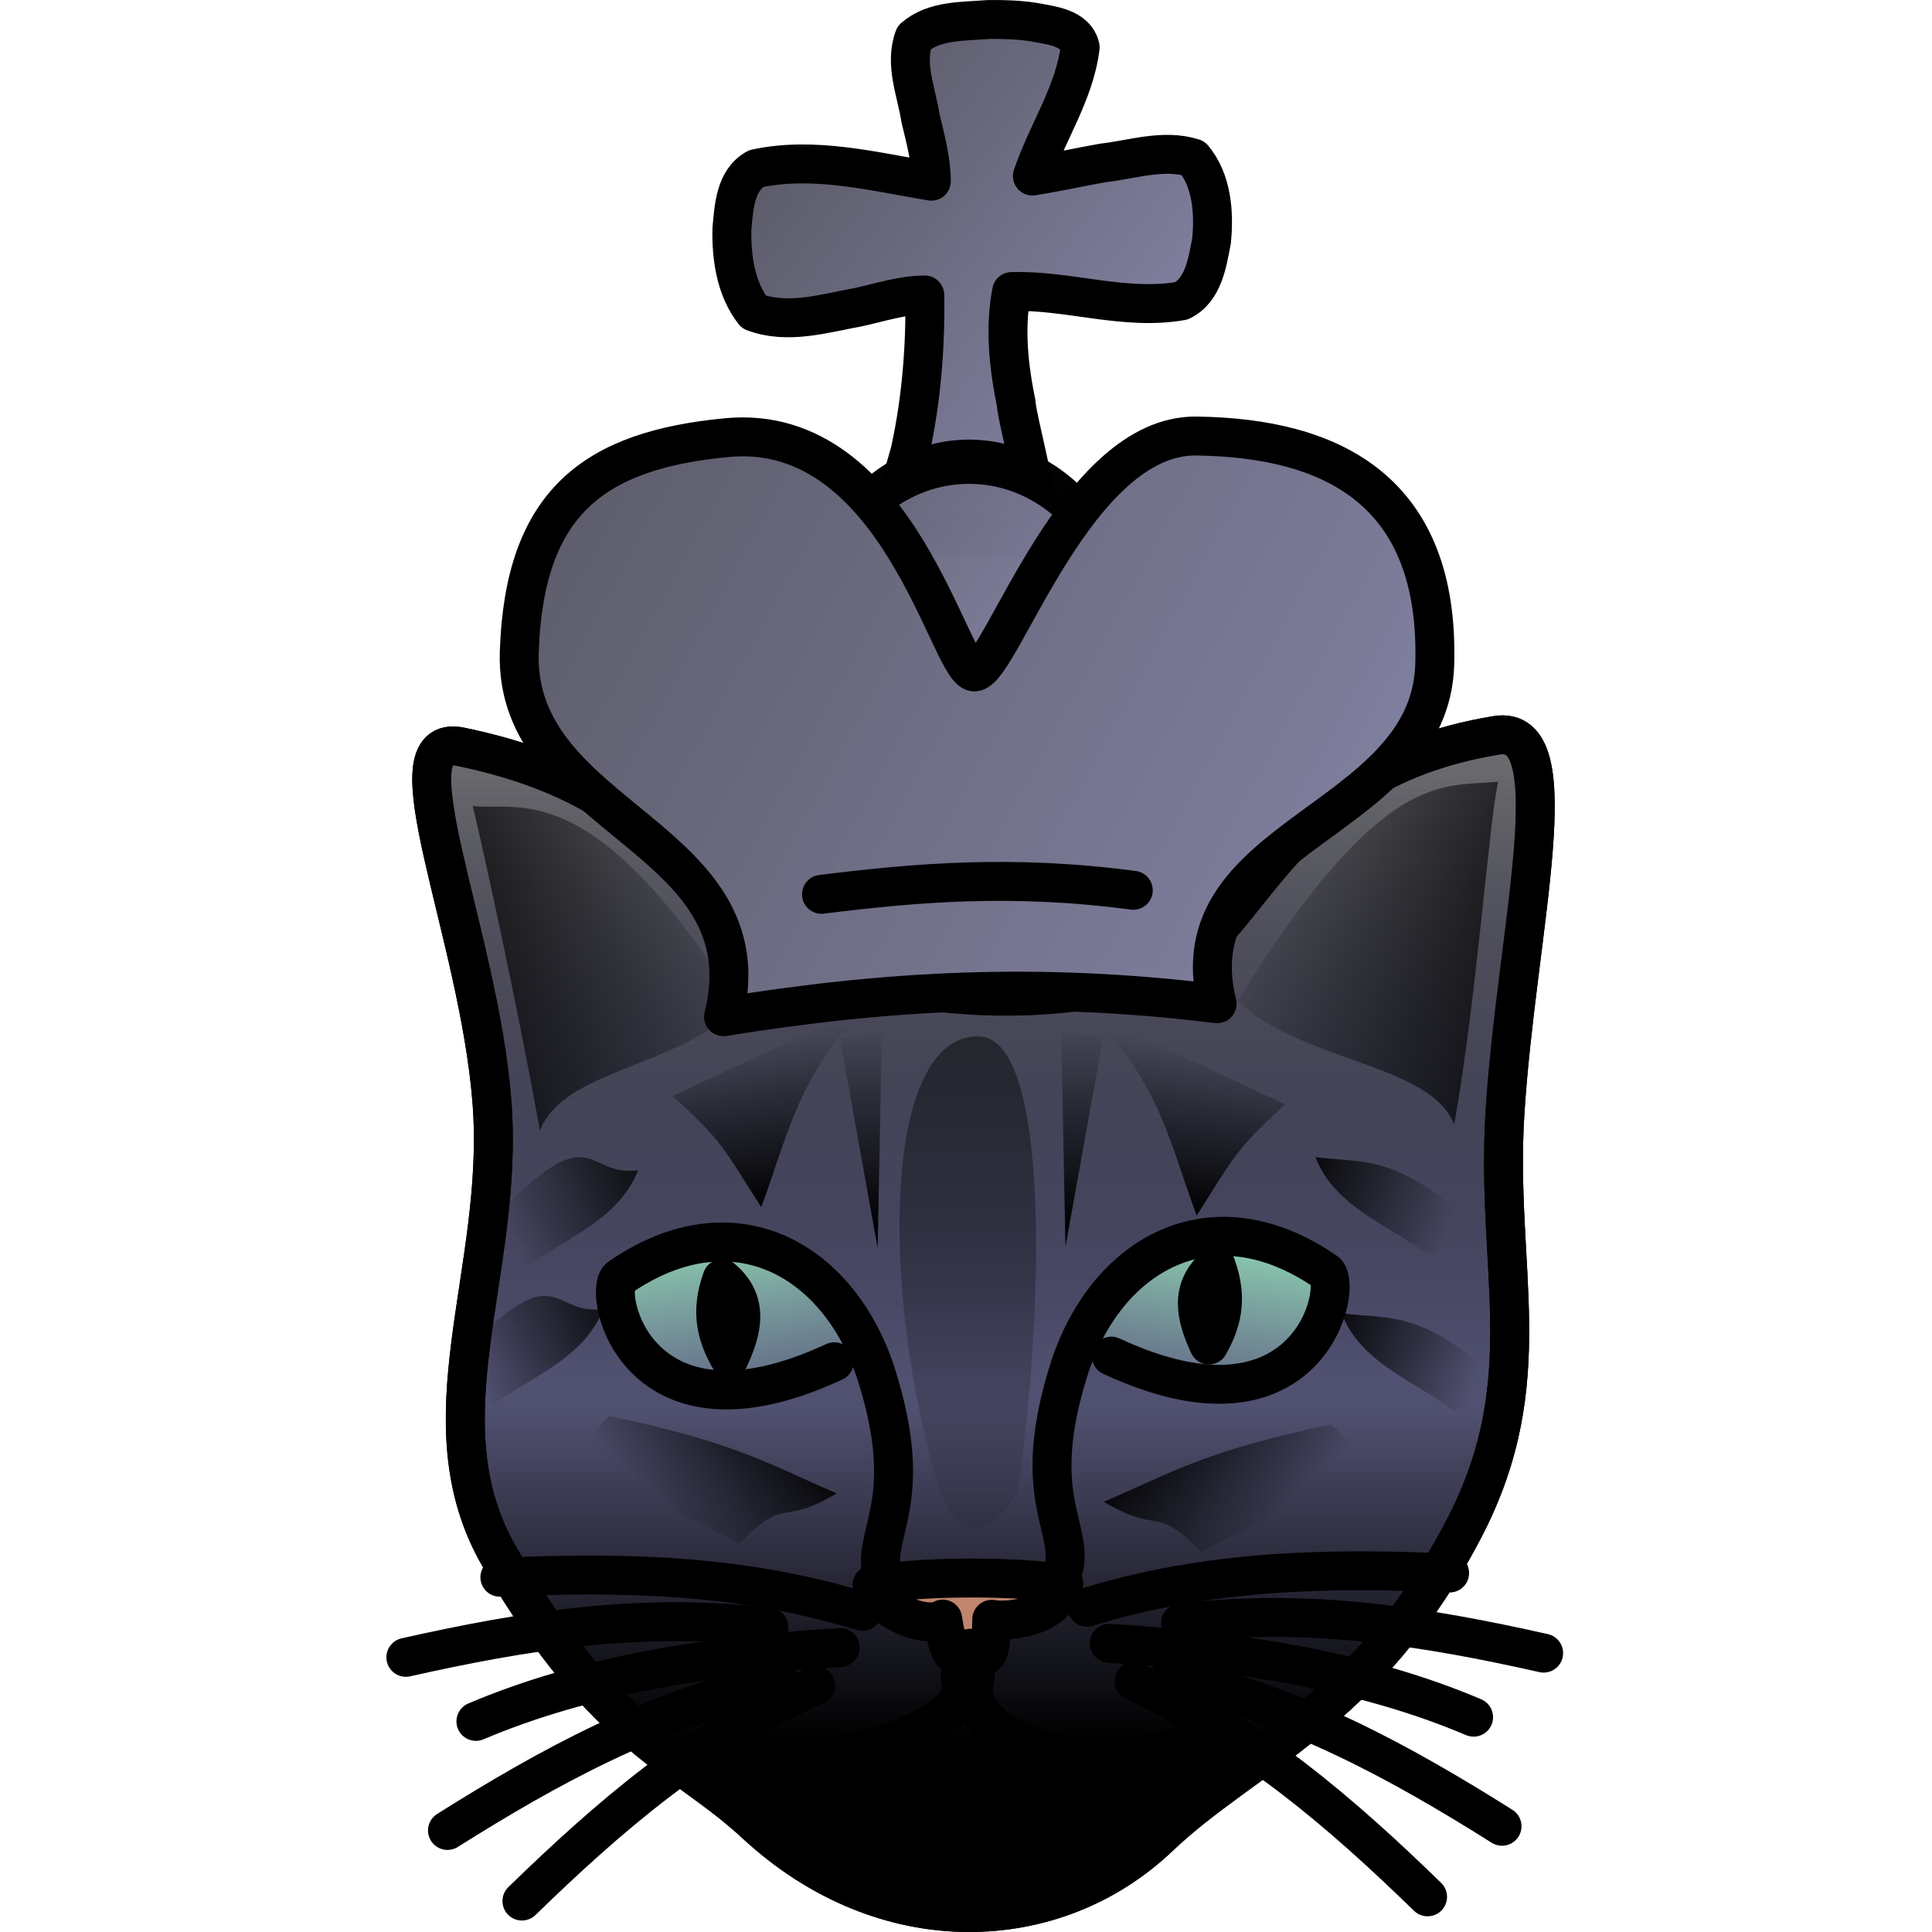 <?xml version="1.0" encoding="UTF-8" standalone="no"?>
<!-- Created with Inkscape (http://www.inkscape.org/) -->
<svg
   xmlns:dc="http://purl.org/dc/elements/1.1/"
   xmlns:cc="http://creativecommons.org/ns#"
   xmlns:rdf="http://www.w3.org/1999/02/22-rdf-syntax-ns#"
   xmlns:svg="http://www.w3.org/2000/svg"
   xmlns="http://www.w3.org/2000/svg"
   xmlns:xlink="http://www.w3.org/1999/xlink"
   xmlns:sodipodi="http://sodipodi.sourceforge.net/DTD/sodipodi-0.dtd"
   xmlns:inkscape="http://www.inkscape.org/namespaces/inkscape"
   width="100"
   height="100"
   id="svg36220"
   sodipodi:version="0.32"
   inkscape:version="0.46"
   version="1.0"
   inkscape:export-filename="/home/maurizio/out/wk.png"
   inkscape:export-xdpi="90"
   inkscape:export-ydpi="90"
   sodipodi:docbase="/home/monge/chess_pieces/chess_set"
   sodipodi:docname="bk.svg"
   inkscape:output_extension="org.inkscape.output.svg.inkscape">
  <defs
     id="defs36222">
    <inkscape:perspective
       sodipodi:type="inkscape:persp3d"
       inkscape:vp_x="0 : 437.5 : 1"
       inkscape:vp_y="0 : 1000 : 0"
       inkscape:vp_z="875 : 437.5 : 1"
       inkscape:persp3d-origin="437.5 : 291.66667 : 1"
       id="perspective3397" />
    <linearGradient
       id="linearGradient2338">
      <stop
         id="stop2340"
         offset="0"
         style="stop-color:#404040;stop-opacity:1;" />
      <stop
         id="stop2342"
         offset="1"
         style="stop-color:#8080a0;stop-opacity:1;" />
    </linearGradient>
    <linearGradient
       inkscape:collect="always"
       xlink:href="#linearGradient2507"
       id="linearGradient3296"
       gradientUnits="userSpaceOnUse"
       x1="472.81"
       y1="747.087"
       x2="472.81"
       y2="566.33"
       gradientTransform="matrix(9.5219498e-2,0,0,9.5219498e-2,5.885,19.032)" />
    <linearGradient
       id="linearGradient3284">
      <stop
         style="stop-color:#808080;stop-opacity:1;"
         offset="0"
         id="stop3286" />
      <stop
         style="stop-color:#000000;stop-opacity:0;"
         offset="1"
         id="stop3288" />
    </linearGradient>
    <linearGradient
       inkscape:collect="always"
       xlink:href="#linearGradient3284"
       id="linearGradient3290"
       x1="466.629"
       y1="160.42"
       x2="466.629"
       y2="546.33"
       gradientUnits="userSpaceOnUse"
       gradientTransform="matrix(9.5219498e-2,0,0,9.5219498e-2,5.885,19.032)" />
    <linearGradient
       inkscape:collect="always"
       xlink:href="#linearGradient3268"
       id="linearGradient3278"
       gradientUnits="userSpaceOnUse"
       x1="337.506"
       y1="472.642"
       x2="352.788"
       y2="578.182"
       gradientTransform="matrix(-9.5219507e-2,0,0,9.5219507e-2,94.758,19.191)" />
    <linearGradient
       id="linearGradient3268">
      <stop
         style="stop-color:#8accae;stop-opacity:1;"
         offset="0"
         id="stop3270" />
      <stop
         style="stop-color:#9fc1cd;stop-opacity:0;"
         offset="1"
         id="stop3272" />
    </linearGradient>
    <linearGradient
       inkscape:collect="always"
       xlink:href="#linearGradient3268"
       id="linearGradient3274"
       x1="337.506"
       y1="472.642"
       x2="352.788"
       y2="578.182"
       gradientUnits="userSpaceOnUse"
       gradientTransform="matrix(9.5219507e-2,0,0,9.5219507e-2,5.885,19.032)" />
    <linearGradient
       inkscape:collect="always"
       xlink:href="#linearGradient2305"
       id="linearGradient2313"
       x1="2087.14"
       y1="-485"
       x2="2033.252"
       y2="-862.516"
       gradientUnits="userSpaceOnUse"
       gradientTransform="matrix(2.3081029e-2,0,0,2.3081029e-2,-8.3,73.674)" />
    <linearGradient
       inkscape:collect="always"
       xlink:href="#linearGradient2305"
       id="linearGradient2311"
       x1="2394.735"
       y1="-485"
       x2="2394.735"
       y2="-938.333"
       gradientUnits="userSpaceOnUse"
       gradientTransform="matrix(2.3081029e-2,0,0,2.3081029e-2,-10.717,74.868)" />
    <linearGradient
       inkscape:collect="always"
       xlink:href="#linearGradient2305"
       id="linearGradient2317"
       gradientUnits="userSpaceOnUse"
       gradientTransform="matrix(2.2528672e-3,-2.2970719e-2,2.2970719e-2,2.2528672e-3,35.968,124.636)"
       x1="2470.081"
       y1="-364.988"
       x2="2309.711"
       y2="-733.761" />
    <linearGradient
       inkscape:collect="always"
       xlink:href="#linearGradient2305"
       id="linearGradient2323"
       gradientUnits="userSpaceOnUse"
       x1="2234.743"
       y1="-614.407"
       x2="1987.283"
       y2="-832.365"
       gradientTransform="matrix(9.2537797e-4,-2.3062392e-2,2.3062392e-2,9.2537797e-4,52.586,125.408)" />
    <linearGradient
       inkscape:collect="always"
       xlink:href="#linearGradient2305"
       id="linearGradient2333"
       gradientUnits="userSpaceOnUse"
       x1="2087.14"
       y1="-485"
       x2="2033.252"
       y2="-862.516"
       gradientTransform="matrix(-2.3081029e-2,0,0,2.3081029e-2,109.641,74.109)" />
    <linearGradient
       inkscape:collect="always"
       xlink:href="#linearGradient2305"
       id="linearGradient2335"
       gradientUnits="userSpaceOnUse"
       gradientTransform="matrix(-2.3081029e-2,0,0,2.3081029e-2,111.291,74.8)"
       x1="2394.735"
       y1="-485"
       x2="2394.735"
       y2="-938.333" />
    <linearGradient
       inkscape:collect="always"
       xlink:href="#linearGradient2305"
       id="linearGradient2337"
       gradientUnits="userSpaceOnUse"
       gradientTransform="matrix(-2.2528672e-3,-2.2970719e-2,-2.2970719e-2,2.2528672e-3,64.693,124.853)"
       x1="2437.968"
       y1="-388.633"
       x2="2293.654"
       y2="-745.584" />
    <linearGradient
       inkscape:collect="always"
       xlink:href="#linearGradient2305"
       id="linearGradient2339"
       gradientUnits="userSpaceOnUse"
       gradientTransform="matrix(-9.2537797e-4,-2.3062392e-2,-2.3062392e-2,9.2537797e-4,47.857,125.843)"
       x1="2234.743"
       y1="-614.407"
       x2="1987.283"
       y2="-832.365" />
    <linearGradient
       inkscape:collect="always"
       xlink:href="#linearGradient2305"
       id="linearGradient2363"
       gradientUnits="userSpaceOnUse"
       x1="1647.14"
       y1="-382.909"
       x2="2633.252"
       y2="-582.909"
       gradientTransform="matrix(2.0871802e-2,0,0,2.0871802e-2,-15.188,61.971)" />
    <linearGradient
       inkscape:collect="always"
       xlink:href="#linearGradient2305"
       id="linearGradient2367"
       gradientUnits="userSpaceOnUse"
       gradientTransform="matrix(-2.0871802e-2,0,0,2.0871802e-2,117.481,61.653)"
       x1="1647.14"
       y1="-382.909"
       x2="2633.252"
       y2="-582.909" />
    <linearGradient
       inkscape:collect="always"
       xlink:href="#linearGradient2305"
       id="linearGradient3256"
       gradientUnits="userSpaceOnUse"
       gradientTransform="matrix(2.2787498e-2,-3.6686309e-3,-3.6686309e-3,-2.2787498e-2,-6.09,57.031)"
       x1="2653.51"
       y1="1167.897"
       x2="2228.905"
       y2="-1469.516" />
    <linearGradient
       inkscape:collect="always"
       xlink:href="#linearGradient2305"
       id="linearGradient3260"
       gradientUnits="userSpaceOnUse"
       gradientTransform="matrix(-2.2528672e-3,-2.2970719e-2,-2.2970719e-2,2.2528672e-3,63.347,116.774)"
       x1="2437.968"
       y1="-388.633"
       x2="2293.654"
       y2="-745.584" />
    <linearGradient
       inkscape:collect="always"
       id="linearGradient2305">
      <stop
         style="stop-color:#000000;stop-opacity:1;"
         offset="0"
         id="stop2307" />
      <stop
         style="stop-color:#000000;stop-opacity:0;"
         offset="1"
         id="stop2309" />
    </linearGradient>
    <linearGradient
       inkscape:collect="always"
       xlink:href="#linearGradient2305"
       id="linearGradient3264"
       gradientUnits="userSpaceOnUse"
       gradientTransform="matrix(2.2528672e-3,-2.2970719e-2,2.2970719e-2,2.2528672e-3,37.763,117.454)"
       x1="2470.081"
       y1="-364.988"
       x2="2309.711"
       y2="-733.761" />
    <linearGradient
       id="linearGradient2507">
      <stop
         style="stop-color:#000000;stop-opacity:1;"
         offset="0"
         id="stop2509" />
      <stop
         style="stop-color:#505070;stop-opacity:1;"
         offset="1"
         id="stop2511" />
    </linearGradient>
    <linearGradient
       inkscape:collect="always"
       xlink:href="#linearGradient2338"
       id="linearGradient10410"
       x1="-303.409"
       y1="-139.8"
       x2="651.236"
       y2="525.127"
       gradientUnits="userSpaceOnUse"
       gradientTransform="matrix(6.7803255e-2,0,0,8.7011713e-2,22.009,8.025)" />
    <linearGradient
       inkscape:collect="always"
       xlink:href="#linearGradient2338"
       id="linearGradient4883"
       x1="-153.704"
       y1="-341.603"
       x2="889.693"
       y2="659.111"
       gradientUnits="userSpaceOnUse" />
    <linearGradient
       inkscape:collect="always"
       xlink:href="#linearGradient2507"
       id="linearGradient6412"
       gradientUnits="userSpaceOnUse"
       x1="188.837"
       y1="5.585"
       x2="526.309"
       y2="257.176" />
    <linearGradient
       inkscape:collect="always"
       xlink:href="#linearGradient2338"
       id="linearGradient12112"
       gradientUnits="userSpaceOnUse"
       x1="188.837"
       y1="5.585"
       x2="526.309"
       y2="257.176"
       gradientTransform="matrix(9.1973406e-2,0,0,9.1973406e-2,10.352,-3.997)" />
  </defs>
  <sodipodi:namedview
     id="base"
     pagecolor="#ffffff"
     bordercolor="#666666"
     borderopacity="1.0"
     inkscape:pageopacity="0.0"
     inkscape:pageshadow="2"
     inkscape:zoom="1.84125"
     inkscape:cx="84.230476"
     inkscape:cy="61.993716"
     inkscape:current-layer="layer1"
     inkscape:document-units="px"
     inkscape:window-width="968"
     inkscape:window-height="803"
     inkscape:window-x="193"
     inkscape:window-y="81"
     showgrid="false" />
  <g
     id="layer1"
     inkscape:label="Layer 1"
     inkscape:groupmode="layer">
    <path
       style="fill:url(#linearGradient3296);fill-opacity:1;fill-rule:evenodd;stroke:#000000;stroke-width:2.015;stroke-linecap:round;stroke-linejoin:round;stroke-miterlimit:4;stroke-dasharray:none;stroke-opacity:1"
       d="M 41.583,49.576 C 35.266,46.864 35.002,40.96 23.83,38.653 C 19.97,37.856 24.786,48.243 25.464,57.039 C 26.142,65.836 21.747,73.534 25.871,80.615 C 31.351,90.025 35.381,90.946 39.091,94.388 C 45.847,100.658 54.656,100.164 59.987,95.085 C 64.498,90.787 70.835,88.639 75.793,79.088 C 79.76,71.445 77.384,65.715 77.898,57.581 C 78.496,48.093 81.347,37.425 77.452,38.063 C 65.542,40.017 64.829,48.983 59.561,50.54 C 53.948,52.199 46.776,51.806 41.583,49.576 z"
       id="path3294"
       sodipodi:nodetypes="cssssssssss" />
    <path
       sodipodi:nodetypes="cssssssssss"
       id="path3280"
       d="M 41.583,49.576 C 35.266,46.864 35.002,40.96 23.83,38.653 C 19.97,37.856 24.786,48.243 25.464,57.039 C 26.142,65.836 21.747,73.534 25.871,80.615 C 31.351,90.025 35.381,90.946 39.091,94.388 C 45.847,100.658 54.656,100.164 59.987,95.085 C 64.498,90.787 70.835,88.639 75.793,79.088 C 79.76,71.445 77.384,65.715 77.898,57.581 C 78.496,48.093 81.347,37.425 77.452,38.063 C 65.542,40.017 64.829,48.983 59.561,50.54 C 53.948,52.199 46.776,51.806 41.583,49.576 z"
       style="fill:url(#linearGradient3290);fill-opacity:1;fill-rule:evenodd;stroke:#000000;stroke-width:2.015;stroke-linecap:round;stroke-linejoin:round;stroke-miterlimit:4;stroke-dasharray:none;stroke-opacity:1" />
    <path
       style="fill:url(#linearGradient3278);fill-opacity:1;fill-rule:evenodd;stroke:none;stroke-width:16;stroke-linecap:round;stroke-linejoin:round;stroke-miterlimit:4;stroke-dasharray:none;stroke-opacity:1"
       d="M 56.404,70.096 C 58.254,64.158 63.39,62.361 68.56,66.277 C 69.849,67.253 66.77,75.496 56.404,70.096 z"
       id="path3276"
       sodipodi:nodetypes="csc" />
    <path
       sodipodi:nodetypes="csc"
       id="path3266"
       d="M 44.238,69.937 C 42.389,64 37.253,62.202 32.082,66.119 C 30.794,67.095 33.873,75.338 44.238,69.937 z"
       style="fill:url(#linearGradient3274);fill-opacity:1;fill-rule:evenodd;stroke:none;stroke-width:16;stroke-linecap:round;stroke-linejoin:round;stroke-miterlimit:4;stroke-dasharray:none;stroke-opacity:1" />
    <path
       sodipodi:nodetypes="ccscccc"
       id="path2267"
       d="M 45.137,82.031 C 45.409,83.239 47.816,84.351 48.792,83.803 C 49.258,86.723 49.732,85.389 50.207,85.314 C 50.627,85.247 51.28,86.918 51.332,83.816 C 52.398,83.989 54.815,83.59 54.983,82.021 L 55.06,81.944 C 51.962,81.556 47.619,81.599 45.137,82.031 z"
       style="fill:#c1856e;fill-opacity:1;fill-rule:evenodd;stroke:#000000;stroke-width:2.015;stroke-linecap:round;stroke-linejoin:round;stroke-miterlimit:4;stroke-dasharray:none;stroke-opacity:1" />
    <path
       style="fill:none;fill-opacity:0.75;fill-rule:evenodd;stroke:#000000;stroke-width:2.015;stroke-linecap:round;stroke-linejoin:round;stroke-miterlimit:4;stroke-dasharray:none;stroke-opacity:1"
       d="M 44.646,83.406 C 38.264,81.447 32.052,81.364 25.873,81.637"
       id="path2281"
       sodipodi:nodetypes="cc" />
    <path
       sodipodi:nodetypes="cc"
       id="path2283"
       d="M 39.799,84.225 C 33.172,83.418 27.042,84.428 21.007,85.783"
       style="fill:none;fill-opacity:0.75;fill-rule:evenodd;stroke:#000000;stroke-width:2.015;stroke-linecap:round;stroke-linejoin:round;stroke-miterlimit:4;stroke-dasharray:none;stroke-opacity:1" />
    <path
       style="fill:none;fill-opacity:0.75;fill-rule:evenodd;stroke:#000000;stroke-width:2.015;stroke-linecap:round;stroke-linejoin:round;stroke-miterlimit:4;stroke-dasharray:none;stroke-opacity:1"
       d="M 43.491,85.276 C 36.827,85.674 30.327,86.681 24.633,89.099"
       id="path2285"
       sodipodi:nodetypes="cc" />
    <path
       sodipodi:nodetypes="csss"
       id="path2289"
       d="M 61.383,90.311 C 55.682,92.378 49.808,89.682 50.413,87.126 C 50.799,85.498 49.403,85.942 49.764,87.125 C 50.398,89.204 42.558,92.398 38.47,90.262"
       style="fill:none;fill-opacity:0.75;fill-rule:evenodd;stroke:#000000;stroke-width:2.015;stroke-linecap:round;stroke-linejoin:round;stroke-miterlimit:4;stroke-dasharray:none;stroke-opacity:1" />
    <path
       style="fill:none;fill-opacity:0.75;fill-rule:evenodd;stroke:#000000;stroke-width:2.015;stroke-linecap:round;stroke-linejoin:round;stroke-miterlimit:4;stroke-dasharray:none;stroke-opacity:1"
       d="M 45.61,81.353 C 45.254,79.219 47.371,77.597 45.394,71.25 C 43.545,65.312 38.069,61.994 32.082,66.119 C 31.116,66.784 32.888,75.279 43.181,70.485"
       id="path2291"
       sodipodi:nodetypes="cssc" />
    <path
       style="fill:#000000;fill-opacity:1;fill-rule:evenodd;stroke:#000000;stroke-width:2.015;stroke-linecap:round;stroke-linejoin:round;stroke-miterlimit:4;stroke-dasharray:none;stroke-opacity:1"
       d="M 37.374,66.181 C 38.772,67.368 38.441,68.804 37.749,70.291 C 37.131,69.182 36.726,67.96 37.374,66.181 z"
       id="path2293"
       sodipodi:nodetypes="ccc" />
    <path
       style="fill:url(#linearGradient2313);fill-opacity:1;fill-rule:evenodd;stroke:none;stroke-width:16;stroke-linecap:round;stroke-linejoin:round;stroke-miterlimit:4;stroke-dasharray:none;stroke-opacity:1"
       d="M 34.806,56.729 C 37.469,59.118 37.49,59.516 39.401,62.479 C 40.718,58.992 41.31,55.504 44.94,52.016 L 34.806,56.729 z"
       id="path2299"
       sodipodi:nodetypes="cccc" />
    <path
       style="fill:url(#linearGradient2311);fill-opacity:1;fill-rule:evenodd;stroke:none;stroke-width:16;stroke-linecap:round;stroke-linejoin:round;stroke-miterlimit:4;stroke-dasharray:none;stroke-opacity:1"
       d="M 43.468,53.718 L 45.427,64.599 L 45.644,53.501 L 43.468,53.718 z"
       id="path2303" />
    <path
       id="path2315"
       d="M 25.43,72.78 C 27.493,71.236 30.208,70.345 31.227,67.758 C 28.48,68.097 28.968,65.034 24.316,69.654 L 25.43,72.78 z"
       style="fill:url(#linearGradient2317);fill-opacity:1;fill-rule:evenodd;stroke:none;stroke-width:16;stroke-linecap:round;stroke-linejoin:round;stroke-miterlimit:4;stroke-dasharray:none;stroke-opacity:1"
       sodipodi:nodetypes="cccc" />
    <path
       sodipodi:nodetypes="cccc"
       id="path2321"
       d="M 38.254,79.916 C 40.748,77.351 40.276,79.087 43.314,77.297 C 39.882,75.84 38.161,74.674 31.558,73.301 C 27.769,76.497 33.782,77.27 38.254,79.916 z"
       style="fill:url(#linearGradient2323);fill-opacity:1;fill-rule:evenodd;stroke:none;stroke-width:16;stroke-linecap:round;stroke-linejoin:round;stroke-miterlimit:4;stroke-dasharray:none;stroke-opacity:1" />
    <path
       sodipodi:nodetypes="cccc"
       id="path2325"
       d="M 66.535,57.164 C 63.872,59.553 63.851,59.951 61.94,62.915 C 60.623,59.427 60.031,55.939 56.401,52.451 L 66.535,57.164 z"
       style="fill:url(#linearGradient2333);fill-opacity:1;fill-rule:evenodd;stroke:none;stroke-width:16;stroke-linecap:round;stroke-linejoin:round;stroke-miterlimit:4;stroke-dasharray:none;stroke-opacity:1" />
    <path
       id="path2327"
       d="M 57.107,53.65 L 55.148,64.531 L 54.93,53.433 L 57.107,53.65 z"
       style="fill:url(#linearGradient2335);fill-opacity:1;fill-rule:evenodd;stroke:none;stroke-width:16;stroke-linecap:round;stroke-linejoin:round;stroke-miterlimit:4;stroke-dasharray:none;stroke-opacity:1" />
    <path
       sodipodi:nodetypes="cccc"
       style="fill:url(#linearGradient2337);fill-opacity:1;fill-rule:evenodd;stroke:none;stroke-width:16;stroke-linecap:round;stroke-linejoin:round;stroke-miterlimit:4;stroke-dasharray:none;stroke-opacity:1"
       d="M 75.231,72.997 C 73.168,71.454 70.453,70.563 69.434,67.976 C 72.181,68.315 73.847,67.713 78.499,72.334 L 75.231,72.997 z"
       id="path2329" />
    <path
       style="fill:url(#linearGradient2339);fill-opacity:1;fill-rule:evenodd;stroke:none;stroke-width:16;stroke-linecap:round;stroke-linejoin:round;stroke-miterlimit:4;stroke-dasharray:none;stroke-opacity:1"
       d="M 62.189,80.351 C 59.695,77.787 60.168,79.522 57.13,77.732 C 60.562,76.276 62.282,75.109 68.886,73.736 C 72.674,76.932 66.662,77.706 62.189,80.351 z"
       id="path2331"
       sodipodi:nodetypes="cccc" />
    <path
       style="fill:none;fill-opacity:0.75;fill-rule:evenodd;stroke:#000000;stroke-width:2.015;stroke-linecap:round;stroke-linejoin:round;stroke-miterlimit:4;stroke-dasharray:none;stroke-opacity:1"
       d="M 42.211,87.235 C 36.142,90.016 31.448,94.085 27.015,98.398"
       id="path2341"
       sodipodi:nodetypes="cc" />
    <path
       style="fill:none;fill-opacity:0.75;fill-rule:evenodd;stroke:#000000;stroke-width:2.015;stroke-linecap:round;stroke-linejoin:round;stroke-miterlimit:4;stroke-dasharray:none;stroke-opacity:1"
       d="M 40.352,86.998 C 33.837,88.451 28.397,91.451 23.161,94.744"
       id="path2343"
       sodipodi:nodetypes="cc" />
    <path
       sodipodi:nodetypes="cc"
       id="path2345"
       d="M 56.26,83.189 C 62.642,81.229 68.854,81.146 75.033,81.419"
       style="fill:none;fill-opacity:0.75;fill-rule:evenodd;stroke:#000000;stroke-width:2.015;stroke-linecap:round;stroke-linejoin:round;stroke-miterlimit:4;stroke-dasharray:none;stroke-opacity:1" />
    <path
       style="fill:none;fill-opacity:0.75;fill-rule:evenodd;stroke:#000000;stroke-width:2.015;stroke-linecap:round;stroke-linejoin:round;stroke-miterlimit:4;stroke-dasharray:none;stroke-opacity:1"
       d="M 61.107,84.007 C 67.734,83.201 73.864,84.211 79.899,85.565"
       id="path2347"
       sodipodi:nodetypes="cc" />
    <path
       sodipodi:nodetypes="cc"
       id="path2349"
       d="M 57.415,85.059 C 64.079,85.456 70.579,86.464 76.273,88.881"
       style="fill:none;fill-opacity:0.75;fill-rule:evenodd;stroke:#000000;stroke-width:2.015;stroke-linecap:round;stroke-linejoin:round;stroke-miterlimit:4;stroke-dasharray:none;stroke-opacity:1" />
    <path
       sodipodi:nodetypes="cc"
       id="path2351"
       d="M 58.695,87.018 C 64.764,89.799 69.458,93.868 73.891,98.18"
       style="fill:none;fill-opacity:0.75;fill-rule:evenodd;stroke:#000000;stroke-width:2.015;stroke-linecap:round;stroke-linejoin:round;stroke-miterlimit:4;stroke-dasharray:none;stroke-opacity:1" />
    <path
       sodipodi:nodetypes="cc"
       id="path2353"
       d="M 60.554,86.78 C 67.069,88.234 72.509,91.234 77.745,94.527"
       style="fill:none;fill-opacity:0.75;fill-rule:evenodd;stroke:#000000;stroke-width:2.015;stroke-linecap:round;stroke-linejoin:round;stroke-miterlimit:4;stroke-dasharray:none;stroke-opacity:1" />
    <path
       sodipodi:nodetypes="cccc"
       id="path2361"
       d="M 24.466,41.717 C 24.926,43.599 26.776,51.951 27.947,58.527 C 29.138,55.373 34.961,55.28 38.244,52.126 C 30.714,40.01 26.723,42.018 24.466,41.717 z"
       style="fill:url(#linearGradient2363);fill-opacity:1;fill-rule:evenodd;stroke:none;stroke-width:16;stroke-linecap:round;stroke-linejoin:round;stroke-miterlimit:4;stroke-dasharray:none;stroke-opacity:1" />
    <path
       style="fill:url(#linearGradient2367);fill-opacity:1;fill-rule:evenodd;stroke:none;stroke-width:16;stroke-linecap:round;stroke-linejoin:round;stroke-miterlimit:4;stroke-dasharray:none;stroke-opacity:1"
       d="M 77.548,40.457 C 77.089,42.339 76.441,51.633 75.27,58.209 C 74.078,55.056 67.332,54.963 64.05,51.809 C 71.58,39.693 74.657,40.758 77.548,40.457 z"
       id="path2365"
       sodipodi:nodetypes="cccc" />
    <path
       sodipodi:nodetypes="cccccccccccccccccccccc"
       id="path24710"
       d="M 51.156,1.01 C 49.856,1.116 48.355,1.04 47.313,1.944 C 46.803,3.321 47.438,4.762 47.649,6.135 C 47.907,7.206 48.196,8.273 48.207,9.379 C 45.229,8.883 42.155,8.081 39.145,8.724 C 38.044,9.319 37.985,10.75 37.883,11.848 C 37.851,13.338 38.084,14.956 39.019,16.151 C 40.763,16.805 42.642,16.226 44.394,15.906 C 45.536,15.66 46.744,15.261 47.868,15.269 C 47.909,17.927 47.692,20.649 47.139,23.212 C 47.073,23.634 45.802,27.488 46.267,27.488 C 47.411,27.686 52.399,27.788 53.552,27.891 C 54.372,27.874 52.639,21.805 52.601,20.896 C 52.216,18.994 51.991,17.031 52.361,15.09 C 55.301,15.003 58.215,16.091 61.15,15.573 C 62.3,15.01 62.492,13.58 62.71,12.458 C 62.854,10.997 62.729,9.345 61.762,8.181 C 60.222,7.696 58.62,8.261 57.08,8.434 C 55.865,8.652 54.658,8.917 53.438,9.112 C 54.189,6.87 55.617,4.838 55.91,2.447 C 55.662,1.406 54.375,1.32 53.513,1.145 C 52.739,1.026 51.944,0.998 51.156,1.01 z"
       style="fill:url(#linearGradient12112);fill-opacity:1;fill-rule:evenodd;stroke:#000000;stroke-width:2.015;stroke-linecap:round;stroke-linejoin:round;stroke-miterlimit:4;stroke-dasharray:none;stroke-opacity:1" />
    <path
       sodipodi:type="arc"
       style="opacity:0.99;fill:url(#linearGradient4883);fill-opacity:1;fill-rule:evenodd;stroke:#000000;stroke-width:79.323;stroke-linecap:round;stroke-linejoin:round;stroke-miterlimit:4;stroke-dasharray:none;stroke-dashoffset:0;stroke-opacity:1"
       id="path4002"
       sodipodi:cx="711.47321"
       sodipodi:cy="546.96198"
       sodipodi:rx="355.19348"
       sodipodi:ry="304.1412"
       d="M 1066.667,546.962 A 355.193,304.141 0 1 1 356.28,546.962 A 355.193,304.141 0 1 1 1066.667,546.962 z"
       transform="matrix(2.2354316e-2,0,0,2.8860353e-2,34.253,16.892)" />
    <path
       style="fill:url(#linearGradient10410);fill-opacity:1;fill-rule:evenodd;stroke:#000000;stroke-width:2.015;stroke-linecap:round;stroke-linejoin:round;stroke-miterlimit:4;stroke-dasharray:none;stroke-opacity:1"
       d="M 37.451,52.624 C 39.791,43.229 26.59,42.491 26.877,33.749 C 27.134,25.942 30.805,23.299 37.623,22.651 C 46.586,21.799 49.205,35.07 50.48,34.776 C 51.899,34.449 55.732,22.487 61.927,22.569 C 69.029,22.663 74.508,25.448 74.263,34.367 C 74.042,42.676 60.794,43.117 62.998,51.952 C 53.756,50.813 45.912,51.257 37.451,52.624 z"
       id="path10402"
       sodipodi:nodetypes="cssssscc" />
    <path
       sodipodi:nodetypes="cssc"
       id="path3250"
       d="M 55.092,81.06 C 55.448,78.927 53.33,77.304 55.307,70.958 C 57.157,65.02 62.632,61.702 68.619,65.826 C 69.586,66.492 67.814,74.987 57.521,70.192"
       style="fill:none;fill-opacity:0.75;fill-rule:evenodd;stroke:#000000;stroke-width:2.015;stroke-linecap:round;stroke-linejoin:round;stroke-miterlimit:4;stroke-dasharray:none;stroke-opacity:1" />
    <path
       sodipodi:nodetypes="ccc"
       id="path3252"
       d="M 62.946,65.507 C 61.549,66.695 61.88,68.131 62.572,69.618 C 63.19,68.509 63.595,67.287 62.946,65.507 z"
       style="fill:#000000;fill-opacity:1;fill-rule:evenodd;stroke:#000000;stroke-width:2.015;stroke-linecap:round;stroke-linejoin:round;stroke-miterlimit:4;stroke-dasharray:none;stroke-opacity:1" />
    <path
       style="fill:url(#linearGradient3256);fill-opacity:1;fill-rule:evenodd;stroke:none;stroke-width:16;stroke-linecap:round;stroke-linejoin:round;stroke-miterlimit:4;stroke-dasharray:none;stroke-opacity:1"
       d="M 48.387,76.282 C 45.576,66.383 45.764,53.572 50.655,53.644 C 54.577,53.703 53.912,69.389 52.633,77.262 C 52.633,77.262 50.003,81.972 48.387,76.282 z"
       id="path3254"
       sodipodi:nodetypes="cscs" />
    <path
       id="path3258"
       d="M 73.884,64.918 C 71.822,63.374 69.106,62.483 68.087,59.896 C 70.835,60.235 72.501,59.634 77.152,64.254 L 73.884,64.918 z"
       style="fill:url(#linearGradient3260);fill-opacity:1;fill-rule:evenodd;stroke:none;stroke-width:16;stroke-linecap:round;stroke-linejoin:round;stroke-miterlimit:4;stroke-dasharray:none;stroke-opacity:1"
       sodipodi:nodetypes="cccc" />
    <path
       sodipodi:nodetypes="cccc"
       style="fill:url(#linearGradient3264);fill-opacity:1;fill-rule:evenodd;stroke:none;stroke-width:16;stroke-linecap:round;stroke-linejoin:round;stroke-miterlimit:4;stroke-dasharray:none;stroke-opacity:1"
       d="M 27.226,65.598 C 29.288,64.054 32.003,63.163 33.023,60.576 C 30.275,60.916 30.763,57.852 26.112,62.472 L 27.226,65.598 z"
       id="path3262" />
    <path
       style="fill:none;fill-opacity:0.75;fill-rule:evenodd;stroke:#000000;stroke-width:2.015;stroke-linecap:round;stroke-linejoin:round;stroke-miterlimit:4;stroke-dasharray:none;stroke-opacity:1"
       d="M 42.52,46.29 C 47.367,45.688 52.375,45.246 58.66,46.082"
       id="path4885"
       sodipodi:nodetypes="cc" />
  </g>
</svg>
